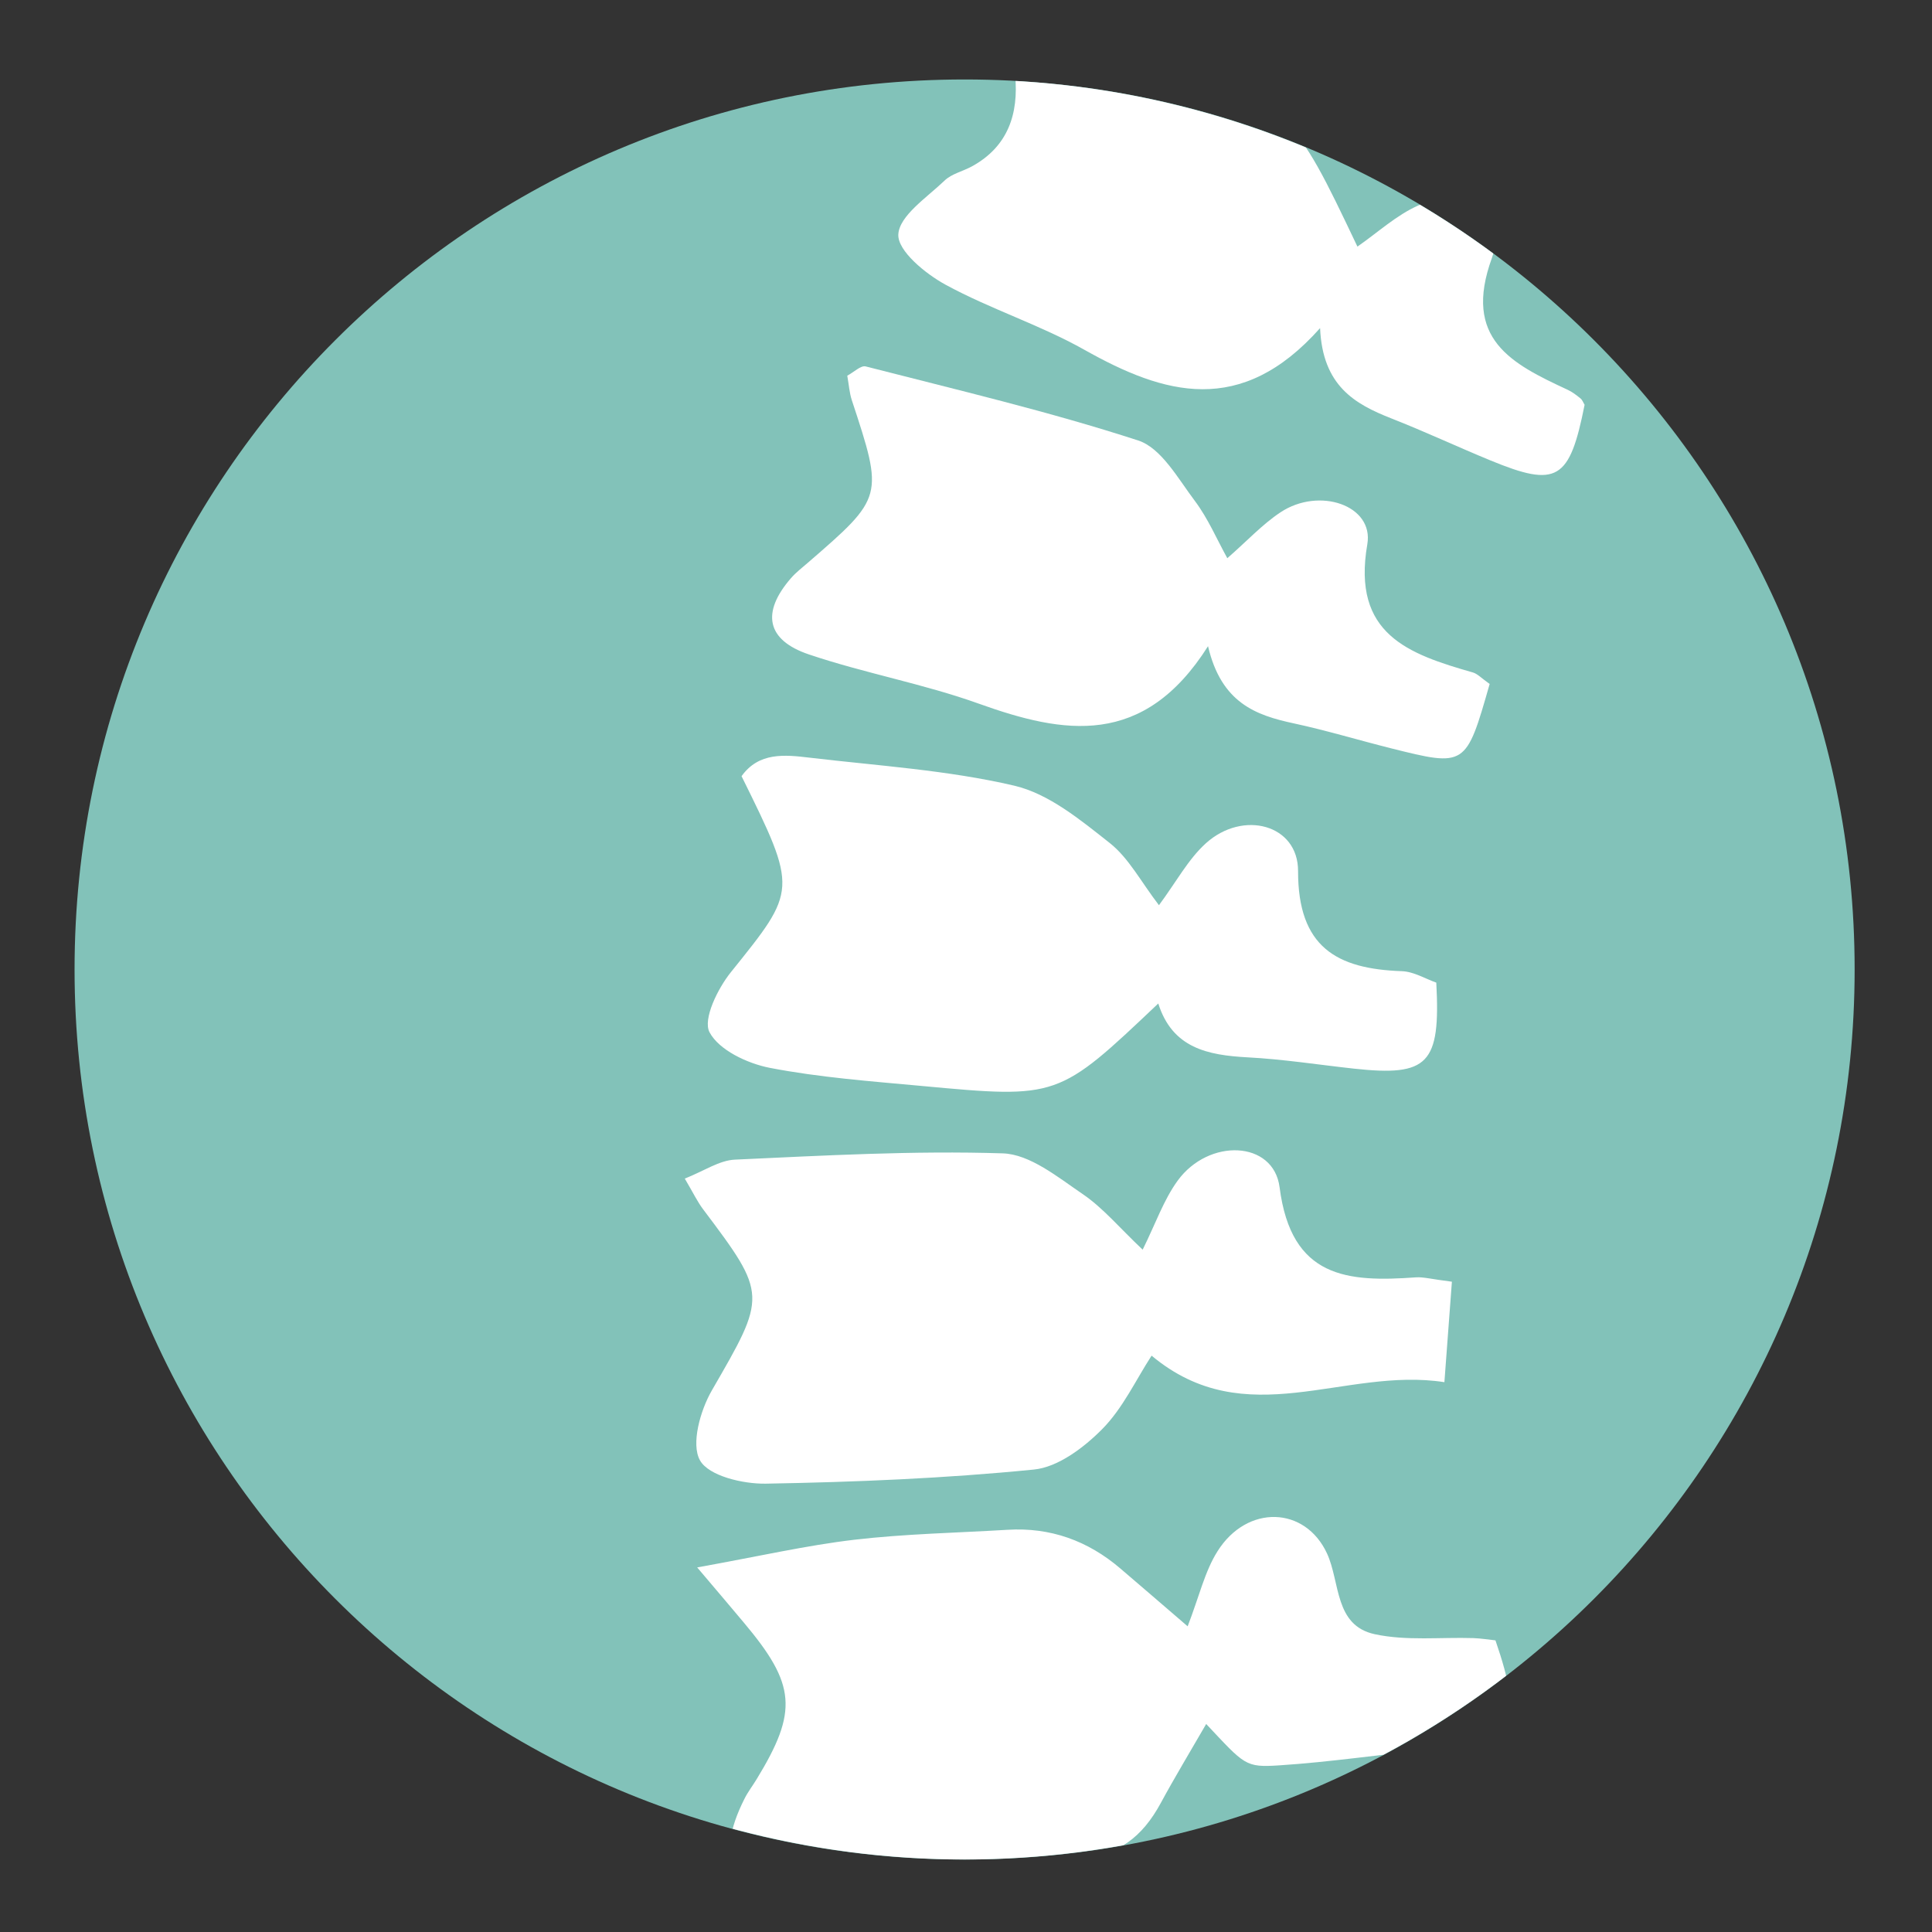 <?xml version="1.0" encoding="utf-8"?>
<!-- Generator: Adobe Illustrator 24.2.1, SVG Export Plug-In . SVG Version: 6.00 Build 0)  -->
<svg version="1.1" id="Ebene_1" xmlns="http://www.w3.org/2000/svg" xmlns:xlink="http://www.w3.org/1999/xlink" x="0px" y="0px"
	 viewBox="0 0 283.46 283.46" style="enable-background:new 0 0 283.46 283.46;" xml:space="preserve">
<rect x="0" y="0" width="283.46" height="283.46" fill="#333333" stroke="none"/>
<style type="text/css">
	.st0{fill:#82C2B9;}
	.st1{clip-path:url(#SVGID_2_);fill:#FFFFFF;}
</style>
<g>
	<path class="st0" d="M141.53,272.83c72.12,0,130.58-58.47,130.58-130.59S213.65,11.66,141.53,11.66S10.94,70.13,10.94,142.24
		S69.41,272.83,141.53,272.83"/>
</g>
<g>
	<defs>
		<circle id="SVGID_1_" cx="141.53" cy="142.24" r="130.58"/>
	</defs>
	<clipPath id="SVGID_2_">
		<use xlink:href="#SVGID_1_"  style="overflow:visible;"/>
	</clipPath>
	<path class="st1" d="M102.29,229.97c9.2-1.66,16.08-3.24,23.05-4.06c7.44-0.87,14.97-1.01,22.46-1.46
		c6.31-0.39,11.81,1.6,16.58,5.68c3.06,2.61,6.11,5.25,9.87,8.48c1.71-4.43,2.51-8.05,4.38-11.01c4.34-6.9,12.86-6.62,16.07,0.33
		c1.95,4.24,1.06,10.56,7.01,11.84c4.65,1,9.62,0.42,14.46,0.57c1.1,0.04,2.2,0.22,3.24,0.33c4.23,12.3,2.67,14.87-9.35,16.02
		c-7.46,0.71-14.89,1.84-22.36,2.32c-5.02,0.33-5.05-0.03-10.73-6.07c-2.32,4.02-4.59,7.77-6.67,11.61
		c-2.68,4.93-6.21,7.77-12.31,8.21c-13.46,0.95-26.83,3.04-40.28,4.03c-10.24,0.75-13.02-3.89-8.47-12.9c0.5-1,1.2-1.9,1.78-2.86
		c6.09-9.98,5.76-13.88-1.89-22.97C107.5,236.11,105.85,234.17,102.29,229.97"/>
	<path class="st1" d="M213.02,188.05c-0.37,4.94-0.68,9.17-1.1,14.74c-14.74-2.29-29.07,7.7-42.96-3.89
		c-2.31,3.55-4.22,7.73-7.26,10.79c-2.68,2.7-6.46,5.57-10.01,5.92c-13.05,1.3-26.2,1.84-39.32,2.07c-3.36,0.06-8.39-1.13-9.67-3.42
		c-1.34-2.39,0.04-7.3,1.73-10.24c8.05-13.93,8.21-14.02-1.26-26.58c-0.86-1.14-1.48-2.46-2.7-4.52c2.8-1.1,5.04-2.67,7.35-2.78
		c13.1-0.6,26.23-1.34,39.31-0.92c3.98,0.13,8.07,3.49,11.7,5.96c3.01,2.04,5.42,4.96,8.82,8.17c1.91-3.85,3.08-7.3,5.13-10.12
		c4.56-6.28,14.08-5.91,14.96,0.97c1.71,13.37,9.98,13.93,20.02,13.21C208.86,187.34,209.99,187.67,213.02,188.05"/>
	<path class="st1" d="M169.94,147.23c-14.68,13.92-14.68,13.96-34.69,12.1c-7.46-0.69-14.98-1.24-22.32-2.66
		c-3.28-0.64-7.44-2.6-8.83-5.22c-1.01-1.9,1.2-6.41,3.14-8.82c9.71-12.08,9.85-11.97,1.56-28.75c2.54-3.55,6.33-3.15,9.95-2.72
		c10.05,1.19,20.24,1.82,30.05,4.11c5.07,1.18,9.73,5.03,14,8.4c2.81,2.21,4.61,5.72,7.24,9.14c2.55-3.44,4.29-6.74,6.89-9.09
		c5.44-4.91,13.53-2.76,13.52,4.07c-0.02,11.16,5.65,14.37,15.22,14.7c1.75,0.06,3.47,1.12,5.06,1.68
		c0.64,11.96-1.18,13.8-12.07,12.62c-5.21-0.57-10.42-1.39-15.65-1.66C177.21,154.81,172.01,153.79,169.94,147.23"/>
	<path class="st1" d="M218.56,100.35c-3.47,12.16-3.5,12.19-14.51,9.43c-4.74-1.19-9.42-2.61-14.19-3.64
		c-5.62-1.2-10.67-3.01-12.62-11.33c-9.47,14.95-21.15,12.91-33.66,8.42c-8.11-2.91-16.71-4.45-24.89-7.21
		c-6.27-2.11-6.99-6.17-2.66-11.17c0.73-0.85,1.64-1.54,2.49-2.28c11.13-9.63,11.14-9.66,6.45-23.88c-0.34-1.04-0.41-2.16-0.66-3.57
		c0.95-0.5,1.99-1.54,2.7-1.36c13.38,3.44,26.87,6.6,39.99,10.87c3.38,1.1,5.84,5.59,8.29,8.84c1.95,2.59,3.25,5.67,4.78,8.43
		c2.91-2.54,5.14-4.97,7.81-6.74c5.68-3.76,13.72-1.01,12.73,4.7c-2.29,13.22,6.05,16.1,15.51,18.81
		C216.79,98.87,217.34,99.49,218.56,100.35"/>
	<path class="st1" d="M146.8-0.49c3.61,0.41,5.88,0.25,7.84,0.96c4.59,1.66,9.09,3.58,13.51,5.65
		c21.52,10.06,21.51,10.1,31.01,30.06c2.99-2.07,5.71-4.61,8.92-6.03c6.22-2.74,12.99,1.71,10.81,7.7
		c-4.33,11.89,2.89,15.52,11.12,19.34c0.67,0.31,1.29,0.79,1.87,1.26c0.28,0.22,0.41,0.62,0.61,0.94
		c-2.2,11.09-4.04,12.19-13.82,8.16c-4.86-2-9.63-4.24-14.53-6.16c-5.39-2.12-10.09-4.79-10.46-13.25
		c-11.63,13.08-22.87,9.77-34.58,3.18c-6.52-3.67-13.81-5.97-20.39-9.56c-2.95-1.61-7.02-4.96-6.91-7.35
		c0.13-2.76,4.21-5.44,6.79-7.92c1.04-1,2.67-1.35,3.99-2.07c5.33-2.91,6.89-7.74,6.36-13.36C148.6,7.74,147.73,4.48,146.8-0.49"/>
</g>
</svg>
